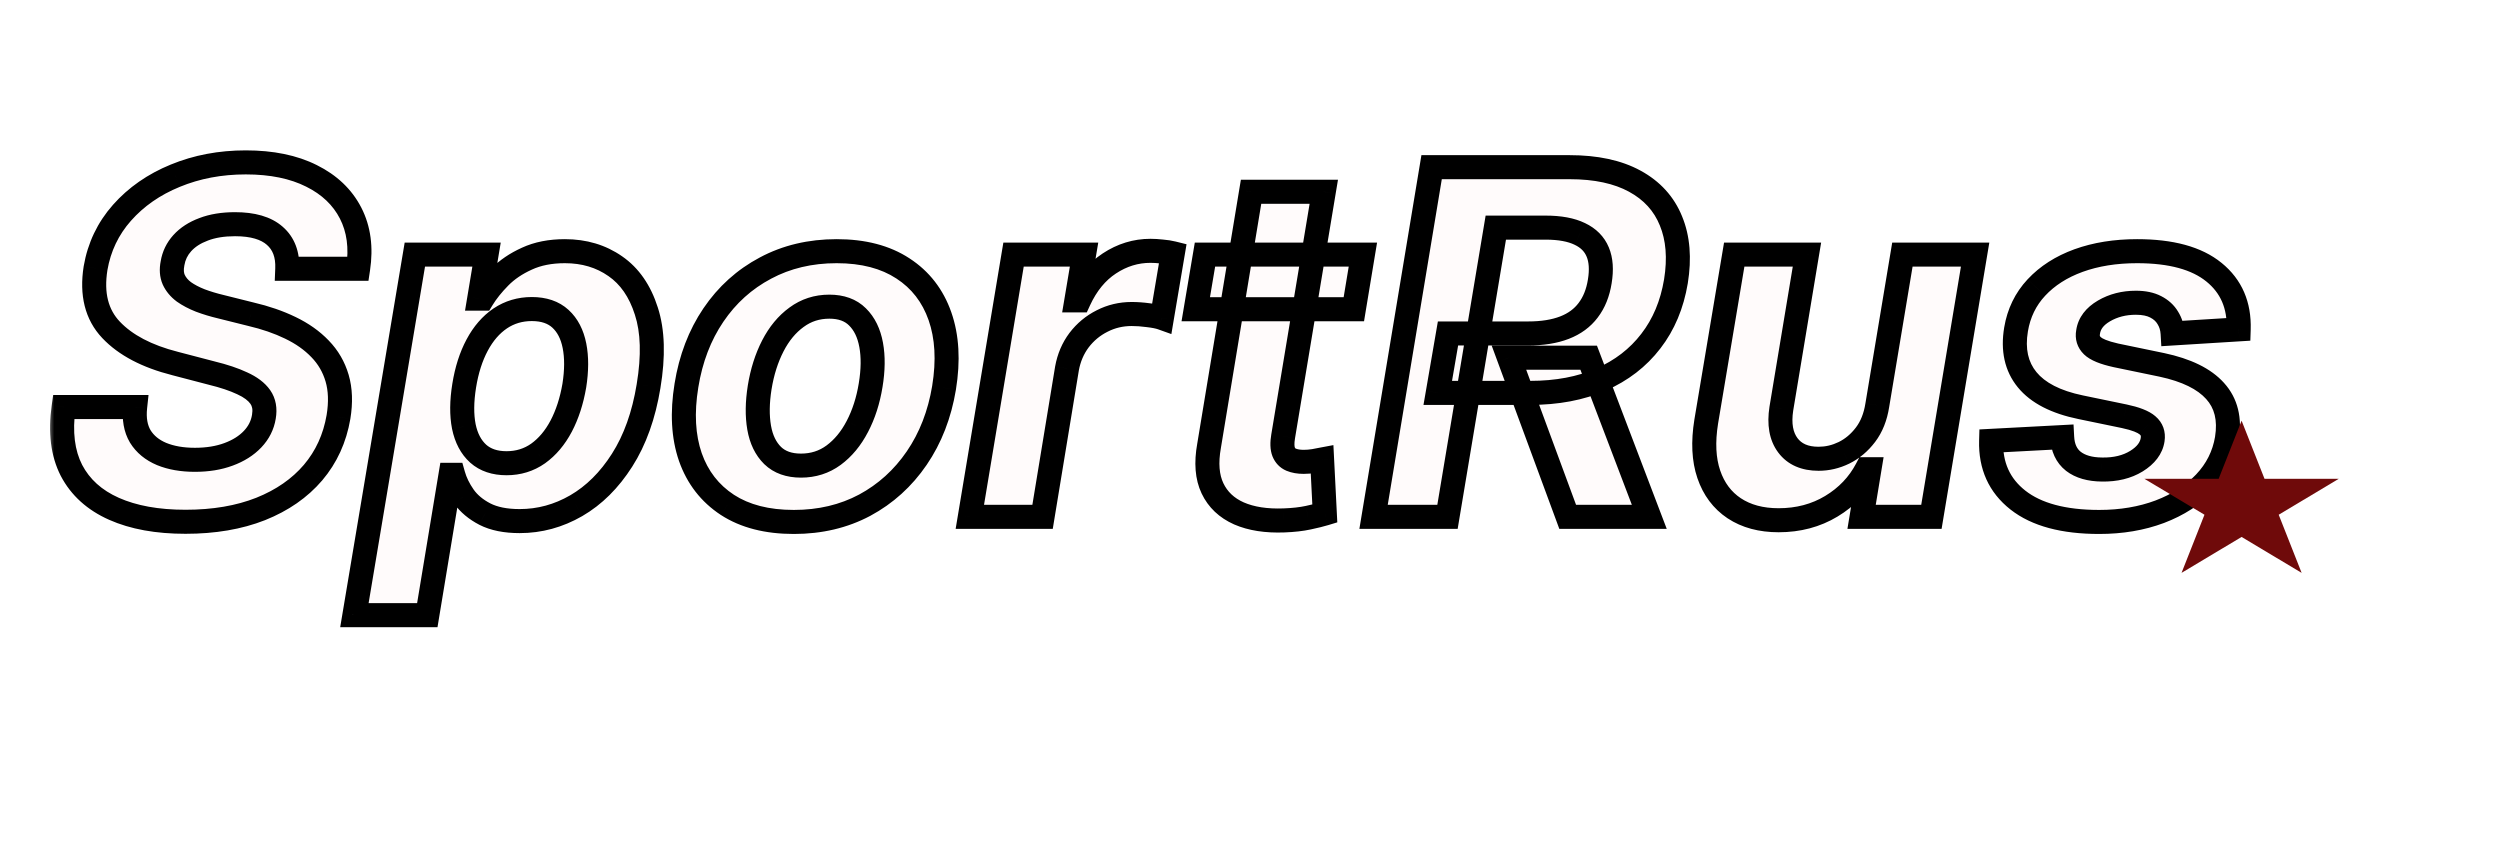 <svg width="208" height="70" viewBox="0 0 208 70" fill="none" xmlns="http://www.w3.org/2000/svg">
<g filter="url(#filter0_d_4_26)">
<mask id="path-1-outside-1_4_26" maskUnits="userSpaceOnUse" x="4" y="8" width="184" height="41" fill="black">
<rect fill="white" x="4" y="8" width="184" height="41"/>
<path d="M23.901 18.361C23.948 17.177 23.602 16.263 22.864 15.619C22.134 14.975 21.031 14.653 19.554 14.653C18.55 14.653 17.679 14.796 16.94 15.079C16.202 15.354 15.61 15.738 15.165 16.23C14.729 16.713 14.459 17.272 14.355 17.906C14.251 18.427 14.284 18.882 14.454 19.27C14.634 19.658 14.914 19.994 15.293 20.278C15.681 20.553 16.14 20.794 16.671 21.003C17.201 21.202 17.764 21.372 18.361 21.514L20.861 22.139C22.082 22.423 23.181 22.802 24.156 23.276C25.141 23.749 25.965 24.331 26.628 25.023C27.3 25.714 27.774 26.528 28.048 27.466C28.323 28.403 28.361 29.478 28.162 30.69C27.859 32.471 27.153 34.014 26.046 35.321C24.938 36.618 23.484 37.627 21.685 38.347C19.885 39.057 17.802 39.412 15.435 39.412C13.086 39.412 11.102 39.052 9.483 38.332C7.864 37.613 6.685 36.547 5.946 35.136C5.217 33.716 4.999 31.959 5.293 29.866H11.244C11.14 30.842 11.282 31.656 11.671 32.31C12.068 32.954 12.66 33.441 13.446 33.773C14.232 34.095 15.155 34.256 16.216 34.256C17.267 34.256 18.2 34.104 19.014 33.801C19.838 33.498 20.506 33.077 21.017 32.537C21.528 31.997 21.841 31.377 21.954 30.676C22.068 30.023 21.969 29.474 21.656 29.028C21.344 28.583 20.842 28.204 20.151 27.892C19.469 27.57 18.621 27.286 17.608 27.04L14.568 26.244C12.22 25.648 10.444 24.715 9.241 23.446C8.039 22.177 7.608 20.468 7.949 18.318C8.252 16.557 8.986 15.018 10.151 13.702C11.325 12.376 12.802 11.348 14.582 10.619C16.372 9.881 18.328 9.511 20.449 9.511C22.608 9.511 24.431 9.885 25.918 10.633C27.404 11.372 28.489 12.404 29.171 13.73C29.852 15.056 30.061 16.599 29.796 18.361H23.901ZM29.486 47.182L34.515 17.182H40.481L39.87 20.847H40.14C40.5 20.259 40.978 19.663 41.575 19.057C42.181 18.441 42.934 17.93 43.833 17.523C44.733 17.106 45.789 16.898 47.001 16.898C48.601 16.898 49.998 17.314 51.191 18.148C52.384 18.972 53.246 20.217 53.776 21.884C54.316 23.541 54.378 25.619 53.961 28.119C53.563 30.553 52.829 32.608 51.759 34.284C50.699 35.951 49.425 37.215 47.938 38.077C46.461 38.929 44.894 39.355 43.236 39.355C42.062 39.355 41.096 39.161 40.339 38.773C39.591 38.385 39.008 37.897 38.592 37.31C38.175 36.713 37.881 36.112 37.711 35.506H37.484L35.552 47.182H29.486ZM38.62 28.091C38.412 29.388 38.402 30.52 38.592 31.486C38.791 32.452 39.188 33.205 39.785 33.744C40.381 34.275 41.167 34.54 42.143 34.54C43.128 34.54 44.004 34.27 44.771 33.73C45.538 33.181 46.177 32.423 46.688 31.457C47.2 30.482 47.564 29.36 47.782 28.091C47.981 26.831 47.986 25.724 47.796 24.767C47.607 23.811 47.218 23.062 46.631 22.523C46.044 21.983 45.249 21.713 44.245 21.713C43.27 21.713 42.394 21.974 41.617 22.494C40.85 23.015 40.211 23.754 39.7 24.71C39.188 25.667 38.828 26.794 38.62 28.091ZM66.046 39.426C63.82 39.426 61.978 38.953 60.52 38.006C59.062 37.049 58.034 35.724 57.438 34.028C56.85 32.324 56.742 30.34 57.111 28.077C57.471 25.842 58.219 23.886 59.355 22.21C60.492 20.534 61.936 19.232 63.688 18.304C65.439 17.366 67.414 16.898 69.611 16.898C71.827 16.898 73.664 17.376 75.122 18.332C76.581 19.279 77.608 20.605 78.204 22.31C78.801 24.014 78.915 25.998 78.546 28.261C78.176 30.487 77.419 32.438 76.273 34.114C75.127 35.79 73.683 37.097 71.94 38.034C70.198 38.962 68.233 39.426 66.046 39.426ZM66.642 34.739C67.665 34.739 68.569 34.45 69.355 33.872C70.151 33.285 70.809 32.49 71.329 31.486C71.86 30.473 72.229 29.327 72.438 28.048C72.646 26.789 72.66 25.671 72.48 24.696C72.3 23.711 71.921 22.935 71.344 22.366C70.776 21.798 69.994 21.514 69 21.514C67.977 21.514 67.068 21.808 66.273 22.395C65.477 22.973 64.819 23.768 64.298 24.781C63.778 25.794 63.413 26.945 63.205 28.233C63.006 29.483 62.992 30.6 63.162 31.585C63.332 32.561 63.706 33.332 64.284 33.901C64.862 34.459 65.648 34.739 66.642 34.739ZM80.69 39L84.327 17.182H90.193L89.554 20.989H89.781C90.406 19.634 91.244 18.612 92.296 17.921C93.356 17.22 94.497 16.869 95.719 16.869C96.022 16.869 96.339 16.888 96.671 16.926C97.011 16.954 97.314 17.002 97.579 17.068L96.671 22.452C96.405 22.357 96.026 22.281 95.534 22.224C95.051 22.158 94.592 22.125 94.156 22.125C93.276 22.125 92.456 22.319 91.699 22.707C90.941 23.086 90.302 23.616 89.781 24.298C89.27 24.98 88.934 25.766 88.773 26.656L86.742 39H80.69ZM113.393 17.182L112.64 21.727H99.487L100.254 17.182H113.393ZM104.089 11.954H110.14L106.759 32.295C106.665 32.854 106.679 33.29 106.802 33.602C106.925 33.905 107.129 34.118 107.413 34.242C107.706 34.365 108.057 34.426 108.464 34.426C108.748 34.426 109.037 34.403 109.33 34.355C109.624 34.298 109.846 34.256 109.998 34.227L110.225 38.73C109.884 38.834 109.425 38.948 108.847 39.071C108.279 39.194 107.607 39.27 106.83 39.298C105.353 39.355 104.103 39.161 103.08 38.716C102.058 38.261 101.324 37.565 100.879 36.628C100.433 35.69 100.339 34.511 100.594 33.091L104.089 11.954ZM114.281 39L119.11 9.909H130.587C132.784 9.909 134.593 10.297 136.013 11.074C137.443 11.85 138.447 12.954 139.025 14.383C139.612 15.804 139.749 17.48 139.437 19.412C139.115 21.344 138.419 23.001 137.349 24.384C136.288 25.766 134.906 26.831 133.201 27.579C131.506 28.318 129.541 28.688 127.306 28.688H119.621L120.474 23.744H127.15C128.324 23.744 129.328 23.583 130.161 23.261C130.995 22.939 131.653 22.456 132.136 21.812C132.628 21.169 132.95 20.368 133.102 19.412C133.263 18.437 133.206 17.622 132.931 16.969C132.656 16.306 132.159 15.804 131.44 15.463C130.72 15.113 129.773 14.938 128.599 14.938H124.451L120.431 39H114.281ZM132.178 25.761L137.221 39H130.431L125.545 25.761H132.178ZM156.191 29.71L158.279 17.182H164.33L160.694 39H154.884L155.538 35.037H155.31C154.638 36.315 153.658 37.343 152.37 38.119C151.082 38.896 149.619 39.284 147.981 39.284C146.522 39.284 145.291 38.953 144.288 38.29C143.293 37.627 142.588 36.685 142.171 35.463C141.754 34.242 141.683 32.778 141.958 31.074L144.288 17.182H150.339L148.208 29.994C148.009 31.282 148.189 32.3 148.748 33.048C149.307 33.796 150.159 34.17 151.305 34.17C152.034 34.17 152.739 34.005 153.421 33.673C154.112 33.332 154.709 32.831 155.211 32.168C155.713 31.505 156.04 30.686 156.191 29.71ZM186.259 23.403L180.761 23.744C180.733 23.261 180.6 22.831 180.364 22.452C180.136 22.063 179.8 21.756 179.355 21.528C178.92 21.301 178.37 21.188 177.707 21.188C176.713 21.188 175.828 21.415 175.051 21.869C174.275 22.324 173.834 22.906 173.73 23.616C173.645 24.071 173.763 24.454 174.085 24.767C174.407 25.079 175.056 25.345 176.031 25.562L179.866 26.358C181.912 26.794 183.389 27.518 184.298 28.531C185.217 29.544 185.544 30.87 185.278 32.508C185.042 33.901 184.431 35.117 183.446 36.159C182.461 37.191 181.211 37.996 179.696 38.574C178.181 39.142 176.5 39.426 174.653 39.426C171.689 39.426 169.436 38.82 167.892 37.608C166.348 36.396 165.605 34.753 165.662 32.679L171.571 32.367C171.618 33.257 171.931 33.929 172.509 34.383C173.086 34.829 173.877 35.056 174.881 35.065C176.008 35.084 176.964 34.852 177.75 34.369C178.545 33.877 178.995 33.28 179.099 32.58C179.175 32.087 179.033 31.689 178.673 31.386C178.323 31.083 177.679 30.832 176.741 30.634L173.105 29.881C171.041 29.454 169.559 28.692 168.659 27.594C167.759 26.495 167.452 25.099 167.736 23.403C167.963 22.049 168.527 20.889 169.426 19.923C170.335 18.948 171.505 18.2 172.935 17.679C174.374 17.158 175.998 16.898 177.807 16.898C180.638 16.898 182.769 17.48 184.199 18.645C185.638 19.81 186.325 21.396 186.259 23.403Z"/>
</mask>
<path d="M23.901 18.361C23.948 17.177 23.602 16.263 22.864 15.619C22.134 14.975 21.031 14.653 19.554 14.653C18.55 14.653 17.679 14.796 16.94 15.079C16.202 15.354 15.61 15.738 15.165 16.23C14.729 16.713 14.459 17.272 14.355 17.906C14.251 18.427 14.284 18.882 14.454 19.27C14.634 19.658 14.914 19.994 15.293 20.278C15.681 20.553 16.14 20.794 16.671 21.003C17.201 21.202 17.764 21.372 18.361 21.514L20.861 22.139C22.082 22.423 23.181 22.802 24.156 23.276C25.141 23.749 25.965 24.331 26.628 25.023C27.3 25.714 27.774 26.528 28.048 27.466C28.323 28.403 28.361 29.478 28.162 30.69C27.859 32.471 27.153 34.014 26.046 35.321C24.938 36.618 23.484 37.627 21.685 38.347C19.885 39.057 17.802 39.412 15.435 39.412C13.086 39.412 11.102 39.052 9.483 38.332C7.864 37.613 6.685 36.547 5.946 35.136C5.217 33.716 4.999 31.959 5.293 29.866H11.244C11.14 30.842 11.282 31.656 11.671 32.31C12.068 32.954 12.66 33.441 13.446 33.773C14.232 34.095 15.155 34.256 16.216 34.256C17.267 34.256 18.2 34.104 19.014 33.801C19.838 33.498 20.506 33.077 21.017 32.537C21.528 31.997 21.841 31.377 21.954 30.676C22.068 30.023 21.969 29.474 21.656 29.028C21.344 28.583 20.842 28.204 20.151 27.892C19.469 27.57 18.621 27.286 17.608 27.04L14.568 26.244C12.22 25.648 10.444 24.715 9.241 23.446C8.039 22.177 7.608 20.468 7.949 18.318C8.252 16.557 8.986 15.018 10.151 13.702C11.325 12.376 12.802 11.348 14.582 10.619C16.372 9.881 18.328 9.511 20.449 9.511C22.608 9.511 24.431 9.885 25.918 10.633C27.404 11.372 28.489 12.404 29.171 13.73C29.852 15.056 30.061 16.599 29.796 18.361H23.901ZM29.486 47.182L34.515 17.182H40.481L39.87 20.847H40.14C40.5 20.259 40.978 19.663 41.575 19.057C42.181 18.441 42.934 17.93 43.833 17.523C44.733 17.106 45.789 16.898 47.001 16.898C48.601 16.898 49.998 17.314 51.191 18.148C52.384 18.972 53.246 20.217 53.776 21.884C54.316 23.541 54.378 25.619 53.961 28.119C53.563 30.553 52.829 32.608 51.759 34.284C50.699 35.951 49.425 37.215 47.938 38.077C46.461 38.929 44.894 39.355 43.236 39.355C42.062 39.355 41.096 39.161 40.339 38.773C39.591 38.385 39.008 37.897 38.592 37.31C38.175 36.713 37.881 36.112 37.711 35.506H37.484L35.552 47.182H29.486ZM38.62 28.091C38.412 29.388 38.402 30.52 38.592 31.486C38.791 32.452 39.188 33.205 39.785 33.744C40.381 34.275 41.167 34.54 42.143 34.54C43.128 34.54 44.004 34.27 44.771 33.73C45.538 33.181 46.177 32.423 46.688 31.457C47.2 30.482 47.564 29.36 47.782 28.091C47.981 26.831 47.986 25.724 47.796 24.767C47.607 23.811 47.218 23.062 46.631 22.523C46.044 21.983 45.249 21.713 44.245 21.713C43.27 21.713 42.394 21.974 41.617 22.494C40.85 23.015 40.211 23.754 39.7 24.71C39.188 25.667 38.828 26.794 38.62 28.091ZM66.046 39.426C63.82 39.426 61.978 38.953 60.52 38.006C59.062 37.049 58.034 35.724 57.438 34.028C56.85 32.324 56.742 30.34 57.111 28.077C57.471 25.842 58.219 23.886 59.355 22.21C60.492 20.534 61.936 19.232 63.688 18.304C65.439 17.366 67.414 16.898 69.611 16.898C71.827 16.898 73.664 17.376 75.122 18.332C76.581 19.279 77.608 20.605 78.204 22.31C78.801 24.014 78.915 25.998 78.546 28.261C78.176 30.487 77.419 32.438 76.273 34.114C75.127 35.79 73.683 37.097 71.94 38.034C70.198 38.962 68.233 39.426 66.046 39.426ZM66.642 34.739C67.665 34.739 68.569 34.45 69.355 33.872C70.151 33.285 70.809 32.49 71.329 31.486C71.86 30.473 72.229 29.327 72.438 28.048C72.646 26.789 72.66 25.671 72.48 24.696C72.3 23.711 71.921 22.935 71.344 22.366C70.776 21.798 69.994 21.514 69 21.514C67.977 21.514 67.068 21.808 66.273 22.395C65.477 22.973 64.819 23.768 64.298 24.781C63.778 25.794 63.413 26.945 63.205 28.233C63.006 29.483 62.992 30.6 63.162 31.585C63.332 32.561 63.706 33.332 64.284 33.901C64.862 34.459 65.648 34.739 66.642 34.739ZM80.69 39L84.327 17.182H90.193L89.554 20.989H89.781C90.406 19.634 91.244 18.612 92.296 17.921C93.356 17.22 94.497 16.869 95.719 16.869C96.022 16.869 96.339 16.888 96.671 16.926C97.011 16.954 97.314 17.002 97.579 17.068L96.671 22.452C96.405 22.357 96.026 22.281 95.534 22.224C95.051 22.158 94.592 22.125 94.156 22.125C93.276 22.125 92.456 22.319 91.699 22.707C90.941 23.086 90.302 23.616 89.781 24.298C89.27 24.98 88.934 25.766 88.773 26.656L86.742 39H80.69ZM113.393 17.182L112.64 21.727H99.487L100.254 17.182H113.393ZM104.089 11.954H110.14L106.759 32.295C106.665 32.854 106.679 33.29 106.802 33.602C106.925 33.905 107.129 34.118 107.413 34.242C107.706 34.365 108.057 34.426 108.464 34.426C108.748 34.426 109.037 34.403 109.33 34.355C109.624 34.298 109.846 34.256 109.998 34.227L110.225 38.73C109.884 38.834 109.425 38.948 108.847 39.071C108.279 39.194 107.607 39.27 106.83 39.298C105.353 39.355 104.103 39.161 103.08 38.716C102.058 38.261 101.324 37.565 100.879 36.628C100.433 35.69 100.339 34.511 100.594 33.091L104.089 11.954ZM114.281 39L119.11 9.909H130.587C132.784 9.909 134.593 10.297 136.013 11.074C137.443 11.85 138.447 12.954 139.025 14.383C139.612 15.804 139.749 17.48 139.437 19.412C139.115 21.344 138.419 23.001 137.349 24.384C136.288 25.766 134.906 26.831 133.201 27.579C131.506 28.318 129.541 28.688 127.306 28.688H119.621L120.474 23.744H127.15C128.324 23.744 129.328 23.583 130.161 23.261C130.995 22.939 131.653 22.456 132.136 21.812C132.628 21.169 132.95 20.368 133.102 19.412C133.263 18.437 133.206 17.622 132.931 16.969C132.656 16.306 132.159 15.804 131.44 15.463C130.72 15.113 129.773 14.938 128.599 14.938H124.451L120.431 39H114.281ZM132.178 25.761L137.221 39H130.431L125.545 25.761H132.178ZM156.191 29.71L158.279 17.182H164.33L160.694 39H154.884L155.538 35.037H155.31C154.638 36.315 153.658 37.343 152.37 38.119C151.082 38.896 149.619 39.284 147.981 39.284C146.522 39.284 145.291 38.953 144.288 38.29C143.293 37.627 142.588 36.685 142.171 35.463C141.754 34.242 141.683 32.778 141.958 31.074L144.288 17.182H150.339L148.208 29.994C148.009 31.282 148.189 32.3 148.748 33.048C149.307 33.796 150.159 34.17 151.305 34.17C152.034 34.17 152.739 34.005 153.421 33.673C154.112 33.332 154.709 32.831 155.211 32.168C155.713 31.505 156.04 30.686 156.191 29.71ZM186.259 23.403L180.761 23.744C180.733 23.261 180.6 22.831 180.364 22.452C180.136 22.063 179.8 21.756 179.355 21.528C178.92 21.301 178.37 21.188 177.707 21.188C176.713 21.188 175.828 21.415 175.051 21.869C174.275 22.324 173.834 22.906 173.73 23.616C173.645 24.071 173.763 24.454 174.085 24.767C174.407 25.079 175.056 25.345 176.031 25.562L179.866 26.358C181.912 26.794 183.389 27.518 184.298 28.531C185.217 29.544 185.544 30.87 185.278 32.508C185.042 33.901 184.431 35.117 183.446 36.159C182.461 37.191 181.211 37.996 179.696 38.574C178.181 39.142 176.5 39.426 174.653 39.426C171.689 39.426 169.436 38.82 167.892 37.608C166.348 36.396 165.605 34.753 165.662 32.679L171.571 32.367C171.618 33.257 171.931 33.929 172.509 34.383C173.086 34.829 173.877 35.056 174.881 35.065C176.008 35.084 176.964 34.852 177.75 34.369C178.545 33.877 178.995 33.28 179.099 32.58C179.175 32.087 179.033 31.689 178.673 31.386C178.323 31.083 177.679 30.832 176.741 30.634L173.105 29.881C171.041 29.454 169.559 28.692 168.659 27.594C167.759 26.495 167.452 25.099 167.736 23.403C167.963 22.049 168.527 20.889 169.426 19.923C170.335 18.948 171.505 18.2 172.935 17.679C174.374 17.158 175.998 16.898 177.807 16.898C180.638 16.898 182.769 17.48 184.199 18.645C185.638 19.81 186.325 21.396 186.259 23.403Z" fill="#FFFBFB"/>
<path d="M23.901 18.361L22.901 18.321L22.86 19.361H23.901V18.361ZM22.864 15.619L22.202 16.369L22.206 16.373L22.864 15.619ZM16.94 15.079L17.289 16.017L17.299 16.013L16.94 15.079ZM15.165 16.23L14.423 15.56L14.422 15.56L15.165 16.23ZM14.355 17.906L15.336 18.102L15.339 18.085L15.342 18.068L14.355 17.906ZM14.454 19.27L13.539 19.672L13.543 19.681L13.547 19.69L14.454 19.27ZM15.293 20.278L14.693 21.078L14.704 21.087L14.715 21.095L15.293 20.278ZM16.671 21.003L16.305 21.934L16.312 21.936L16.319 21.939L16.671 21.003ZM18.361 21.514L18.603 20.544L18.592 20.541L18.361 21.514ZM20.861 22.139L20.618 23.109L20.626 23.111L20.634 23.113L20.861 22.139ZM24.156 23.276L23.72 24.175L23.723 24.177L24.156 23.276ZM26.628 25.023L25.906 25.715L25.911 25.72L26.628 25.023ZM28.048 27.466L27.089 27.747L27.089 27.747L28.048 27.466ZM28.162 30.69L29.148 30.858L29.149 30.852L28.162 30.69ZM26.046 35.321L26.806 35.97L26.808 35.968L26.046 35.321ZM21.685 38.347L22.052 39.277L22.056 39.275L21.685 38.347ZM9.483 38.332L9.889 37.419L9.889 37.419L9.483 38.332ZM5.946 35.136L5.056 35.593L5.06 35.6L5.946 35.136ZM5.293 29.866V28.866H4.423L4.302 29.728L5.293 29.866ZM11.244 29.866L12.239 29.973L12.357 28.866H11.244V29.866ZM11.671 32.31L10.811 32.821L10.815 32.828L10.82 32.835L11.671 32.31ZM13.446 33.773L13.057 34.694L13.067 34.698L13.446 33.773ZM19.014 33.801L18.669 32.863L18.666 32.864L19.014 33.801ZM21.017 32.537L21.743 33.225L21.743 33.225L21.017 32.537ZM21.954 30.676L20.969 30.505L20.967 30.516L21.954 30.676ZM21.656 29.028L22.475 28.454L21.656 29.028ZM20.151 27.892L19.724 28.796L19.731 28.8L19.739 28.803L20.151 27.892ZM17.608 27.04L17.355 28.007L17.363 28.009L17.372 28.012L17.608 27.04ZM14.568 26.244L14.821 25.277L14.814 25.275L14.568 26.244ZM9.241 23.446L8.516 24.134L8.516 24.134L9.241 23.446ZM7.949 18.318L6.963 18.149L6.961 18.162L7.949 18.318ZM10.151 13.702L9.402 13.039L9.402 13.039L10.151 13.702ZM14.582 10.619L14.961 11.545L14.964 11.544L14.582 10.619ZM25.918 10.633L25.468 11.527L25.473 11.529L25.918 10.633ZM29.171 13.73L30.06 13.273L30.06 13.273L29.171 13.73ZM29.796 18.361V19.361H30.656L30.784 18.51L29.796 18.361ZM24.9 18.401C24.956 16.984 24.536 15.751 23.521 14.866L22.206 16.373C22.669 16.776 22.939 17.37 22.901 18.321L24.9 18.401ZM23.526 14.87C22.539 13.999 21.153 13.653 19.554 13.653V15.653C20.91 15.653 21.73 15.952 22.202 16.369L23.526 14.87ZM19.554 13.653C18.459 13.653 17.461 13.808 16.581 14.146L17.299 16.013C17.897 15.783 18.641 15.653 19.554 15.653V13.653ZM16.592 14.142C15.731 14.462 14.994 14.928 14.423 15.56L15.907 16.901C16.226 16.548 16.673 16.246 17.289 16.017L16.592 14.142ZM14.422 15.56C13.86 16.184 13.504 16.918 13.368 17.744L15.342 18.068C15.415 17.625 15.599 17.242 15.907 16.9L14.422 15.56ZM13.374 17.71C13.24 18.381 13.267 19.053 13.539 19.672L15.37 18.868C15.301 18.71 15.262 18.473 15.336 18.102L13.374 17.71ZM13.547 19.69C13.804 20.244 14.196 20.706 14.693 21.078L15.893 19.478C15.632 19.283 15.465 19.072 15.362 18.849L13.547 19.69ZM14.715 21.095C15.181 21.424 15.714 21.701 16.305 21.934L17.036 20.072C16.567 19.888 16.181 19.682 15.87 19.462L14.715 21.095ZM16.319 21.939C16.892 22.154 17.495 22.336 18.129 22.487L18.592 20.541C18.033 20.408 17.51 20.25 17.022 20.067L16.319 21.939ZM18.118 22.484L20.618 23.109L21.103 21.169L18.603 20.544L18.118 22.484ZM20.634 23.113C21.794 23.383 22.821 23.739 23.72 24.175L24.593 22.376C23.541 21.865 22.37 21.464 21.087 21.165L20.634 23.113ZM23.723 24.177C24.615 24.606 25.337 25.121 25.906 25.715L27.35 24.331C26.593 23.542 25.667 22.892 24.59 22.374L23.723 24.177ZM25.911 25.72C26.468 26.293 26.859 26.964 27.089 27.747L29.008 27.185C28.688 26.093 28.132 25.135 27.345 24.326L25.911 25.72ZM27.089 27.747C27.312 28.509 27.356 29.427 27.175 30.528L29.149 30.852C29.366 29.529 29.334 28.298 29.008 27.185L27.089 27.747ZM27.176 30.523C26.901 32.136 26.268 33.512 25.283 34.674L26.808 35.968C28.038 34.517 28.816 32.805 29.148 30.858L27.176 30.523ZM25.285 34.672C24.296 35.83 22.983 36.75 21.313 37.418L22.056 39.275C23.985 38.504 25.579 37.407 26.806 35.97L25.285 34.672ZM21.317 37.416C19.658 38.072 17.704 38.412 15.435 38.412V40.412C17.901 40.412 20.113 40.042 22.052 39.277L21.317 37.416ZM15.435 38.412C13.183 38.412 11.346 38.066 9.889 37.419L9.077 39.246C10.858 40.038 12.989 40.412 15.435 40.412V38.412ZM9.889 37.419C8.451 36.78 7.454 35.861 6.832 34.673L5.06 35.6C5.915 37.234 7.276 38.446 9.077 39.246L9.889 37.419ZM6.836 34.68C6.227 33.494 6.009 31.959 6.283 30.005L4.302 29.728C3.989 31.959 4.207 33.938 5.056 35.593L6.836 34.68ZM5.293 30.866H11.244V28.866H5.293V30.866ZM10.25 29.76C10.13 30.888 10.284 31.934 10.811 32.821L12.53 31.799C12.281 31.379 12.151 30.796 12.239 29.973L10.25 29.76ZM10.82 32.835C11.34 33.678 12.105 34.293 13.057 34.694L13.835 32.851C13.215 32.59 12.796 32.229 12.521 31.784L10.82 32.835ZM13.067 34.698C13.999 35.08 15.056 35.256 16.216 35.256V33.256C15.254 33.256 14.465 33.109 13.825 32.847L13.067 34.698ZM16.216 35.256C17.362 35.256 18.416 35.091 19.363 34.738L18.666 32.864C17.983 33.118 17.172 33.256 16.216 33.256V35.256ZM19.359 34.74C20.302 34.393 21.108 33.895 21.743 33.225L20.291 31.849C19.903 32.259 19.374 32.603 18.669 32.863L19.359 34.74ZM21.743 33.225C22.386 32.547 22.794 31.745 22.942 30.836L20.967 30.516C20.887 31.009 20.671 31.448 20.291 31.849L21.743 33.225ZM22.94 30.848C23.088 29.994 22.972 29.162 22.475 28.454L20.838 29.603C20.966 29.785 21.048 30.051 20.969 30.505L22.94 30.848ZM22.475 28.454C22.026 27.815 21.355 27.339 20.562 26.981L19.739 28.803C20.328 29.07 20.661 29.351 20.838 29.603L22.475 28.454ZM20.578 26.988C19.816 26.628 18.9 26.325 17.844 26.068L17.372 28.012C18.342 28.247 19.121 28.512 19.724 28.796L20.578 26.988ZM17.861 26.072L14.821 25.277L14.315 27.212L17.355 28.007L17.861 26.072ZM14.814 25.275C12.581 24.708 10.999 23.846 9.967 22.758L8.516 24.134C9.889 25.583 11.858 26.588 14.322 27.213L14.814 25.275ZM9.967 22.758C9.03 21.77 8.631 20.401 8.937 18.475L6.961 18.162C6.585 20.535 7.047 22.585 8.516 24.134L9.967 22.758ZM8.934 18.488C9.206 16.906 9.86 15.539 10.899 14.364L9.402 13.039C8.112 14.497 7.297 16.207 6.963 18.149L8.934 18.488ZM10.899 14.365C11.963 13.163 13.31 12.221 14.961 11.545L14.203 9.694C12.294 10.476 10.686 11.589 9.402 13.039L10.899 14.365ZM14.964 11.544C16.622 10.86 18.446 10.511 20.449 10.511V8.511C18.209 8.511 16.123 8.902 14.201 9.695L14.964 11.544ZM20.449 10.511C22.497 10.511 24.156 10.867 25.468 11.527L26.367 9.74C24.706 8.904 22.719 8.511 20.449 8.511V10.511ZM25.473 11.529C26.791 12.184 27.708 13.073 28.281 14.188L30.06 13.273C29.269 11.736 28.018 10.56 26.363 9.738L25.473 11.529ZM28.281 14.188C28.849 15.293 29.047 16.617 28.807 18.212L30.784 18.51C31.075 16.582 30.855 14.819 30.06 13.273L28.281 14.188ZM29.796 17.361H23.901V19.361H29.796V17.361ZM29.486 47.182L28.5 47.017L28.305 48.182H29.486V47.182ZM34.515 17.182V16.182H33.669L33.529 17.017L34.515 17.182ZM40.481 17.182L41.467 17.346L41.661 16.182H40.481V17.182ZM39.87 20.847L38.884 20.682L38.69 21.847H39.87V20.847ZM40.14 20.847V21.847H40.7L40.992 21.369L40.14 20.847ZM41.575 19.057L40.862 18.355L40.862 18.355L41.575 19.057ZM43.833 17.523L44.245 18.434L44.253 18.43L43.833 17.523ZM51.191 18.148L50.618 18.968L50.623 18.971L51.191 18.148ZM53.776 21.884L52.823 22.187L52.825 22.193L53.776 21.884ZM53.961 28.119L52.974 27.955L52.974 27.958L53.961 28.119ZM51.759 34.284L50.916 33.746L50.916 33.747L51.759 34.284ZM47.938 38.077L48.438 38.943L48.44 38.942L47.938 38.077ZM40.339 38.773L39.878 39.66L39.883 39.663L40.339 38.773ZM38.592 37.31L37.772 37.882L37.776 37.888L38.592 37.31ZM37.711 35.506L38.674 35.235L38.468 34.506H37.711V35.506ZM37.484 35.506V34.506H36.636L36.497 35.343L37.484 35.506ZM35.552 47.182V48.182H36.4L36.538 47.345L35.552 47.182ZM38.62 28.091L37.633 27.932L38.62 28.091ZM38.592 31.486L37.61 31.678L37.612 31.687L38.592 31.486ZM39.785 33.744L39.114 34.486L39.12 34.492L39.785 33.744ZM44.771 33.73L45.346 34.548L45.353 34.543L44.771 33.73ZM46.688 31.457L47.572 31.925L47.574 31.922L46.688 31.457ZM47.782 28.091L48.768 28.26L48.77 28.247L47.782 28.091ZM47.796 24.767L46.815 24.961L46.815 24.961L47.796 24.767ZM46.631 22.523L47.308 21.787L47.308 21.787L46.631 22.523ZM41.617 22.494L41.06 21.664L41.055 21.667L41.617 22.494ZM39.7 24.71L38.818 24.239L38.818 24.239L39.7 24.71ZM30.473 47.347L35.501 17.347L33.529 17.017L28.5 47.017L30.473 47.347ZM34.515 18.182H40.481V16.182H34.515V18.182ZM39.494 17.017L38.884 20.682L40.856 21.011L41.467 17.346L39.494 17.017ZM39.87 21.847H40.14V19.847H39.87V21.847ZM40.992 21.369C41.305 20.86 41.732 20.322 42.287 19.758L40.862 18.355C40.224 19.003 39.695 19.659 39.287 20.324L40.992 21.369ZM42.287 19.758C42.795 19.242 43.442 18.797 44.245 18.434L43.421 16.612C42.425 17.062 41.566 17.64 40.862 18.355L42.287 19.758ZM44.253 18.43C44.995 18.087 45.902 17.898 47.001 17.898V15.898C45.675 15.898 44.47 16.126 43.413 16.615L44.253 18.43ZM47.001 17.898C48.418 17.898 49.61 18.263 50.618 18.968L51.764 17.328C50.386 16.366 48.785 15.898 47.001 15.898V17.898ZM50.623 18.971C51.599 19.644 52.346 20.686 52.823 22.187L54.729 21.58C54.146 19.747 53.17 18.299 51.759 17.325L50.623 18.971ZM52.825 22.193C53.298 23.644 53.376 25.547 52.974 27.955L54.947 28.284C55.379 25.692 55.334 23.438 54.727 21.574L52.825 22.193ZM52.974 27.958C52.593 30.289 51.898 32.208 50.916 33.746L52.602 34.822C53.761 33.008 54.533 30.817 54.948 28.281L52.974 27.958ZM50.916 33.747C49.928 35.299 48.765 36.441 47.437 37.212L48.44 38.942C50.085 37.988 51.469 36.603 52.603 34.821L50.916 33.747ZM47.438 37.211C46.108 37.978 44.713 38.355 43.236 38.355V40.355C45.074 40.355 46.813 39.88 48.438 38.943L47.438 37.211ZM43.236 38.355C42.164 38.355 41.368 38.177 40.795 37.883L39.883 39.663C40.825 40.145 41.961 40.355 43.236 40.355V38.355ZM40.799 37.885C40.168 37.558 39.717 37.168 39.407 36.731L37.776 37.888C38.299 38.626 39.013 39.211 39.878 39.66L40.799 37.885ZM39.411 36.737C39.049 36.218 38.809 35.718 38.674 35.235L36.748 35.776C36.953 36.506 37.301 37.208 37.772 37.882L39.411 36.737ZM37.711 34.506H37.484V36.506H37.711V34.506ZM36.497 35.343L34.565 47.019L36.538 47.345L38.47 35.669L36.497 35.343ZM35.552 46.182H29.486V48.182H35.552V46.182ZM37.633 27.932C37.411 29.309 37.392 30.565 37.61 31.678L39.573 31.293C39.412 30.475 39.412 29.467 39.607 28.25L37.633 27.932ZM37.612 31.687C37.844 32.814 38.327 33.774 39.114 34.486L40.456 33.003C40.05 32.635 39.737 32.09 39.571 31.284L37.612 31.687ZM39.12 34.492C39.938 35.219 40.979 35.54 42.143 35.54V33.54C41.355 33.54 40.824 33.33 40.449 32.997L39.12 34.492ZM42.143 35.54C43.323 35.54 44.402 35.212 45.346 34.548L44.195 32.912C43.605 33.327 42.932 33.54 42.143 33.54V35.54ZM45.353 34.543C46.264 33.891 47 33.006 47.572 31.925L45.804 30.989C45.354 31.84 44.811 32.471 44.188 32.917L45.353 34.543ZM47.574 31.922C48.141 30.84 48.535 29.615 48.767 28.26L46.796 27.922C46.593 29.105 46.258 30.124 45.803 30.993L47.574 31.922ZM48.77 28.247C48.982 26.905 48.995 25.674 48.777 24.573L46.815 24.961C46.976 25.773 46.98 26.758 46.794 27.935L48.77 28.247ZM48.777 24.573C48.556 23.455 48.084 22.5 47.308 21.787L45.955 23.259C46.353 23.625 46.658 24.166 46.815 24.961L48.777 24.573ZM47.308 21.787C46.492 21.036 45.432 20.713 44.245 20.713V22.713C45.066 22.713 45.596 22.93 45.955 23.259L47.308 21.787ZM44.245 20.713C43.08 20.713 42.009 21.028 41.06 21.664L42.174 23.325C42.779 22.919 43.459 22.713 44.245 22.713V20.713ZM41.055 21.667C40.133 22.293 39.392 23.164 38.818 24.239L40.581 25.182C41.029 24.344 41.567 23.737 42.179 23.322L41.055 21.667ZM38.818 24.239C38.244 25.311 37.855 26.548 37.633 27.932L39.607 28.25C39.802 27.039 40.132 26.022 40.581 25.182L38.818 24.239ZM60.52 38.006L59.971 38.842L59.975 38.844L60.52 38.006ZM57.438 34.028L56.492 34.354L56.494 34.36L57.438 34.028ZM57.111 28.077L58.098 28.238L58.098 28.236L57.111 28.077ZM59.355 22.21L58.527 21.649L58.527 21.649L59.355 22.21ZM63.688 18.304L64.156 19.188L64.159 19.186L63.688 18.304ZM75.122 18.332L74.574 19.169L74.578 19.171L75.122 18.332ZM78.204 22.31L77.261 22.64L77.261 22.64L78.204 22.31ZM78.546 28.261L79.532 28.425L79.532 28.422L78.546 28.261ZM76.273 34.114L75.447 33.549L75.447 33.549L76.273 34.114ZM71.94 38.034L72.41 38.917L72.414 38.915L71.94 38.034ZM69.355 33.872L69.947 34.678L69.949 34.677L69.355 33.872ZM71.329 31.486L70.444 31.022L70.442 31.025L71.329 31.486ZM72.438 28.048L71.451 27.885L71.451 27.887L72.438 28.048ZM72.48 24.696L71.496 24.876L71.497 24.877L72.48 24.696ZM71.344 22.366L70.637 23.074L70.642 23.079L71.344 22.366ZM66.273 22.395L66.86 23.204L66.867 23.2L66.273 22.395ZM63.205 28.233L62.217 28.073L62.217 28.076L63.205 28.233ZM63.162 31.585L62.177 31.756L62.177 31.757L63.162 31.585ZM64.284 33.901L63.583 34.614L63.589 34.619L64.284 33.901ZM66.046 38.426C63.96 38.426 62.321 37.983 61.065 37.167L59.975 38.844C61.636 39.922 63.68 40.426 66.046 40.426V38.426ZM61.068 37.169C59.799 36.337 58.907 35.191 58.381 33.696L56.494 34.36C57.161 36.255 58.324 37.761 59.971 38.842L61.068 37.169ZM58.383 33.703C57.862 32.191 57.748 30.381 58.098 28.238L56.124 27.916C55.735 30.299 55.838 32.456 56.492 34.354L58.383 33.703ZM58.098 28.236C58.438 26.128 59.138 24.313 60.183 22.771L58.527 21.649C57.3 23.46 56.504 25.556 56.123 27.918L58.098 28.236ZM60.183 22.771C61.23 21.227 62.551 20.038 64.156 19.188L63.219 17.42C61.32 18.427 59.753 19.841 58.527 21.649L60.183 22.771ZM64.159 19.186C65.751 18.334 67.561 17.898 69.611 17.898V15.898C67.267 15.898 65.128 16.399 63.216 17.422L64.159 19.186ZM69.611 17.898C71.684 17.898 73.317 18.345 74.574 19.169L75.671 17.496C74.01 16.407 71.969 15.898 69.611 15.898V17.898ZM74.578 19.171C75.843 19.993 76.734 21.136 77.261 22.64L79.148 21.979C78.482 20.075 77.318 18.566 75.667 17.494L74.578 19.171ZM77.261 22.64C77.789 24.15 77.908 25.958 77.558 28.1L79.532 28.422C79.921 26.038 79.813 23.878 79.148 21.979L77.261 22.64ZM77.559 28.098C77.211 30.195 76.502 32.006 75.447 33.549L77.098 34.678C78.335 32.869 79.141 30.778 79.532 28.425L77.559 28.098ZM75.447 33.549C74.389 35.097 73.064 36.294 71.466 37.154L72.414 38.915C74.301 37.899 75.865 36.483 77.098 34.678L75.447 33.549ZM71.47 37.151C69.888 37.994 68.087 38.426 66.046 38.426V40.426C68.379 40.426 70.508 39.93 72.41 38.917L71.47 37.151ZM66.642 35.739C67.867 35.739 68.981 35.388 69.947 34.678L68.763 33.066C68.157 33.511 67.463 33.739 66.642 33.739V35.739ZM69.949 34.677C70.884 33.987 71.636 33.066 72.217 31.946L70.442 31.025C69.981 31.913 69.417 32.583 68.761 33.068L69.949 34.677ZM72.216 31.95C72.802 30.83 73.201 29.579 73.424 28.209L71.451 27.887C71.257 29.074 70.918 30.115 70.444 31.022L72.216 31.95ZM73.424 28.212C73.646 26.869 73.669 25.631 73.463 24.515L71.497 24.877C71.651 25.712 71.645 26.709 71.451 27.885L73.424 28.212ZM73.464 24.516C73.256 23.377 72.801 22.397 72.045 21.654L70.642 23.079C71.042 23.472 71.345 24.045 71.496 24.876L73.464 24.516ZM72.051 21.659C71.253 20.861 70.193 20.514 69 20.514V22.514C69.796 22.514 70.298 22.735 70.637 23.074L72.051 21.659ZM69 20.514C67.771 20.514 66.653 20.872 65.679 21.59L66.867 23.2C67.484 22.744 68.183 22.514 69 22.514V20.514ZM65.685 21.586C64.744 22.269 63.99 23.194 63.409 24.324L65.188 25.238C65.648 24.342 66.21 23.676 66.86 23.204L65.685 21.586ZM63.409 24.324C62.834 25.443 62.44 26.697 62.217 28.073L64.192 28.393C64.386 27.194 64.721 26.146 65.188 25.238L63.409 24.324ZM62.217 28.076C62.005 29.407 61.983 30.638 62.177 31.756L64.147 31.415C64 30.563 64.006 29.559 64.192 28.39L62.217 28.076ZM62.177 31.757C62.375 32.892 62.826 33.869 63.583 34.614L64.985 33.188C64.587 32.796 64.29 32.229 64.147 31.413L62.177 31.757ZM63.589 34.619C64.395 35.399 65.453 35.739 66.642 35.739V33.739C65.842 33.739 65.329 33.52 64.979 33.182L63.589 34.619ZM80.69 39L79.704 38.836L79.51 40H80.69V39ZM84.327 17.182V16.182H83.48L83.34 17.017L84.327 17.182ZM90.193 17.182L91.179 17.347L91.375 16.182H90.193V17.182ZM89.554 20.989L88.568 20.823L88.372 21.989H89.554V20.989ZM89.781 20.989V21.989H90.421L90.689 21.408L89.781 20.989ZM92.296 17.921L92.845 18.756L92.847 18.755L92.296 17.921ZM96.671 16.926L96.557 17.92L96.572 17.921L96.587 17.923L96.671 16.926ZM97.579 17.068L98.566 17.235L98.72 16.322L97.822 16.098L97.579 17.068ZM96.671 22.452L96.334 23.393L97.458 23.795L97.656 22.618L96.671 22.452ZM95.534 22.224L95.398 23.215L95.409 23.217L95.419 23.218L95.534 22.224ZM91.699 22.707L92.146 23.602L92.155 23.597L91.699 22.707ZM89.781 24.298L88.987 23.691L88.981 23.698L89.781 24.298ZM88.773 26.656L87.789 26.478L87.787 26.486L87.786 26.494L88.773 26.656ZM86.742 39V40H87.59L87.728 39.162L86.742 39ZM81.677 39.164L85.313 17.346L83.34 17.017L79.704 38.836L81.677 39.164ZM84.327 18.182H90.193V16.182H84.327V18.182ZM89.207 17.016L88.568 20.823L90.54 21.154L91.179 17.347L89.207 17.016ZM89.554 21.989H89.781V19.989H89.554V21.989ZM90.689 21.408C91.251 20.191 91.977 19.327 92.845 18.756L91.746 17.085C90.512 17.896 89.562 19.078 88.873 20.57L90.689 21.408ZM92.847 18.755C93.751 18.157 94.701 17.869 95.719 17.869V15.869C94.293 15.869 92.961 16.282 91.744 17.086L92.847 18.755ZM95.719 17.869C95.98 17.869 96.26 17.886 96.557 17.92L96.784 15.933C96.419 15.891 96.063 15.869 95.719 15.869V17.869ZM96.587 17.923C96.887 17.948 97.135 17.988 97.337 18.038L97.822 16.098C97.493 16.016 97.135 15.961 96.754 15.93L96.587 17.923ZM96.594 16.902L95.684 22.285L97.656 22.618L98.566 17.235L96.594 16.902ZM97.007 21.51C96.636 21.377 96.169 21.291 95.649 21.231L95.419 23.218C95.884 23.271 96.175 23.337 96.334 23.393L97.007 21.51ZM95.67 21.234C95.147 21.162 94.642 21.125 94.156 21.125V23.125C94.541 23.125 94.955 23.154 95.398 23.215L95.67 21.234ZM94.156 21.125C93.123 21.125 92.147 21.354 91.243 21.817L92.155 23.597C92.766 23.284 93.428 23.125 94.156 23.125V21.125ZM91.252 21.813C90.356 22.261 89.599 22.89 88.987 23.691L90.576 24.905C91.006 24.343 91.526 23.912 92.146 23.602L91.252 21.813ZM88.981 23.698C88.371 24.512 87.976 25.445 87.789 26.478L89.757 26.834C89.892 26.087 90.169 25.448 90.581 24.898L88.981 23.698ZM87.786 26.494L85.755 38.838L87.728 39.162L89.76 26.819L87.786 26.494ZM86.742 38H80.69V40H86.742V38ZM113.393 17.182L114.379 17.345L114.572 16.182H113.393V17.182ZM112.64 21.727V22.727H113.488L113.626 21.891L112.64 21.727ZM99.487 21.727L98.5 21.561L98.304 22.727H99.487V21.727ZM100.254 17.182V16.182H99.408L99.267 17.015L100.254 17.182ZM104.089 11.954V10.954H103.241L103.102 11.791L104.089 11.954ZM110.14 11.954L111.126 12.118L111.32 10.954H110.14V11.954ZM106.759 32.295L107.745 32.463L107.746 32.459L106.759 32.295ZM106.802 33.602L105.871 33.969L105.875 33.979L106.802 33.602ZM107.413 34.242L107.015 35.159L107.026 35.164L107.413 34.242ZM109.33 34.355L109.489 35.342L109.505 35.34L109.52 35.337L109.33 34.355ZM109.998 34.227L110.997 34.177L110.939 33.033L109.814 33.244L109.998 34.227ZM110.225 38.73L110.517 39.687L111.263 39.459L111.224 38.68L110.225 38.73ZM108.847 39.071L108.639 38.093L108.636 38.094L108.847 39.071ZM106.83 39.298L106.794 38.299L106.792 38.299L106.83 39.298ZM103.08 38.716L102.674 39.63L102.681 39.633L103.08 38.716ZM100.879 36.628L101.782 36.199L101.782 36.199L100.879 36.628ZM100.594 33.091L101.579 33.268L101.58 33.261L101.581 33.254L100.594 33.091ZM112.406 17.018L111.653 21.564L113.626 21.891L114.379 17.345L112.406 17.018ZM112.64 20.727H99.487V22.727H112.64V20.727ZM100.473 21.894L101.24 17.348L99.267 17.015L98.5 21.561L100.473 21.894ZM100.254 18.182H113.393V16.182H100.254V18.182ZM104.089 12.954H110.14V10.954H104.089V12.954ZM109.153 11.791L105.773 32.132L107.746 32.459L111.126 12.118L109.153 11.791ZM105.773 32.128C105.667 32.757 105.65 33.407 105.871 33.969L107.732 33.236C107.707 33.172 107.662 32.951 107.745 32.463L105.773 32.128ZM105.875 33.979C106.091 34.509 106.476 34.925 107.015 35.159L107.81 33.324C107.784 33.313 107.775 33.304 107.77 33.298C107.764 33.292 107.748 33.273 107.728 33.226L105.875 33.979ZM107.026 35.164C107.471 35.35 107.959 35.426 108.464 35.426V33.426C108.154 33.426 107.941 33.379 107.799 33.319L107.026 35.164ZM108.464 35.426C108.804 35.426 109.146 35.398 109.489 35.342L109.171 33.368C108.928 33.407 108.692 33.426 108.464 33.426V35.426ZM109.52 35.337C109.813 35.28 110.034 35.238 110.182 35.21L109.814 33.244C109.659 33.273 109.434 33.316 109.14 33.373L109.52 35.337ZM108.999 34.278L109.226 38.781L111.224 38.68L110.997 34.177L108.999 34.278ZM109.933 37.774C109.632 37.866 109.204 37.972 108.639 38.093L109.056 40.049C109.646 39.923 110.137 39.803 110.517 39.687L109.933 37.774ZM108.636 38.094C108.14 38.201 107.53 38.272 106.794 38.299L106.867 40.298C107.684 40.268 108.418 40.187 109.059 40.048L108.636 38.094ZM106.792 38.299C105.418 38.352 104.327 38.168 103.479 37.799L102.681 39.633C103.879 40.154 105.288 40.358 106.869 40.298L106.792 38.299ZM103.486 37.802C102.664 37.436 102.116 36.903 101.782 36.199L99.975 37.057C100.531 38.228 101.452 39.086 102.674 39.63L103.486 37.802ZM101.782 36.199C101.455 35.511 101.346 34.561 101.579 33.268L99.61 32.914C99.332 34.462 99.412 35.87 99.975 37.057L101.782 36.199ZM101.581 33.254L105.075 12.118L103.102 11.791L99.608 32.928L101.581 33.254ZM114.281 39L113.294 38.836L113.101 40H114.281V39ZM119.11 9.909V8.909H118.262L118.124 9.745L119.11 9.909ZM136.013 11.074L135.534 11.951L135.536 11.953L136.013 11.074ZM139.025 14.383L138.098 14.758L138.101 14.765L139.025 14.383ZM139.437 19.412L140.423 19.576L140.424 19.572L139.437 19.412ZM137.349 24.384L136.558 23.771L136.555 23.775L137.349 24.384ZM133.201 27.579L133.6 28.496L133.603 28.495L133.201 27.579ZM119.621 28.688L118.636 28.518L118.434 29.688H119.621V28.688ZM120.474 23.744V22.744H119.631L119.488 23.574L120.474 23.744ZM130.161 23.261L130.522 24.194L130.522 24.194L130.161 23.261ZM132.136 21.812L131.341 21.205L131.336 21.212L132.136 21.812ZM133.102 19.412L132.115 19.249L132.114 19.256L133.102 19.412ZM132.931 16.969L132.007 17.352L132.009 17.356L132.931 16.969ZM131.44 15.463L131.002 16.362L131.012 16.367L131.44 15.463ZM124.451 14.938V13.938H123.604L123.465 14.773L124.451 14.938ZM120.431 39V40H121.278L121.417 39.165L120.431 39ZM132.178 25.761L133.113 25.405L132.867 24.761H132.178V25.761ZM137.221 39V40H138.672L138.155 38.644L137.221 39ZM130.431 39L129.493 39.346L129.734 40H130.431V39ZM125.545 25.761V24.761H124.11L124.607 26.108L125.545 25.761ZM115.267 39.164L120.097 10.073L118.124 9.745L113.294 38.836L115.267 39.164ZM119.11 10.909H130.587V8.909H119.11V10.909ZM130.587 10.909C132.674 10.909 134.304 11.279 135.534 11.951L136.493 10.196C134.882 9.316 132.895 8.909 130.587 8.909V10.909ZM135.536 11.953C136.774 12.625 137.612 13.556 138.098 14.758L139.952 14.009C139.282 12.351 138.112 11.076 136.491 10.195L135.536 11.953ZM138.101 14.765C138.6 15.974 138.741 17.454 138.45 19.252L140.424 19.572C140.758 17.506 140.624 15.634 139.949 14.002L138.101 14.765ZM138.45 19.247C138.152 21.036 137.515 22.535 136.558 23.771L138.14 24.996C139.322 23.467 140.077 21.651 140.423 19.576L138.45 19.247ZM136.555 23.775C135.604 25.015 134.36 25.979 132.799 26.664L133.603 28.495C135.451 27.684 136.972 26.518 138.142 24.992L136.555 23.775ZM132.802 26.663C131.256 27.336 129.432 27.688 127.306 27.688V29.688C129.65 29.688 131.756 29.3 133.6 28.496L132.802 26.663ZM127.306 27.688H119.621V29.688H127.306V27.688ZM120.607 28.857L121.459 23.914L119.488 23.574L118.636 28.518L120.607 28.857ZM120.474 24.744H127.15V22.744H120.474V24.744ZM127.15 24.744C128.411 24.744 129.543 24.572 130.522 24.194L129.801 22.329C129.112 22.595 128.238 22.744 127.15 22.744V24.744ZM130.522 24.194C131.51 23.812 132.328 23.223 132.936 22.413L131.336 21.212C130.977 21.69 130.479 22.067 129.801 22.329L130.522 24.194ZM132.93 22.42C133.541 21.621 133.917 20.657 134.089 19.568L132.114 19.256C131.983 20.08 131.715 20.716 131.341 21.205L132.93 22.42ZM134.088 19.575C134.268 18.484 134.224 17.464 133.853 16.581L132.009 17.356C132.187 17.78 132.257 18.389 132.115 19.249L134.088 19.575ZM133.855 16.586C133.475 15.668 132.785 14.994 131.868 14.559L131.012 16.367C131.534 16.614 131.838 16.944 132.007 17.352L133.855 16.586ZM131.877 14.564C130.973 14.124 129.859 13.938 128.599 13.938V15.938C129.687 15.938 130.467 16.102 131.002 16.362L131.877 14.564ZM128.599 13.938H124.451V15.938H128.599V13.938ZM123.465 14.773L119.445 38.835L121.417 39.165L125.437 15.102L123.465 14.773ZM120.431 38H114.281V40H120.431V38ZM131.244 26.117L136.286 39.356L138.155 38.644L133.113 25.405L131.244 26.117ZM137.221 38H130.431V40H137.221V38ZM131.369 38.654L126.483 25.415L124.607 26.108L129.493 39.346L131.369 38.654ZM125.545 26.761H132.178V24.761H125.545V26.761ZM156.191 29.71L155.205 29.546L155.203 29.557L156.191 29.71ZM158.279 17.182V16.182H157.432L157.293 17.017L158.279 17.182ZM164.33 17.182L165.317 17.346L165.511 16.182H164.33V17.182ZM160.694 39V40H161.541L161.68 39.164L160.694 39ZM154.884 39L153.898 38.837L153.706 40H154.884V39ZM155.538 35.037L156.524 35.2L156.716 34.037H155.538V35.037ZM155.31 35.037V34.037H154.706L154.425 34.572L155.31 35.037ZM152.37 38.119L152.886 38.976L152.37 38.119ZM144.288 38.29L143.733 39.122L143.737 39.124L144.288 38.29ZM142.171 35.463L141.225 35.786L141.225 35.786L142.171 35.463ZM141.958 31.074L140.972 30.909L140.971 30.915L141.958 31.074ZM144.288 17.182V16.182H143.441L143.301 17.016L144.288 17.182ZM150.339 17.182L151.325 17.346L151.519 16.182H150.339V17.182ZM148.208 29.994L147.222 29.83L147.22 29.842L148.208 29.994ZM148.748 33.048L149.549 32.45L149.549 32.45L148.748 33.048ZM153.421 33.673L153.858 34.573L153.863 34.57L153.421 33.673ZM155.211 32.168L154.414 31.564L154.414 31.564L155.211 32.168ZM157.177 29.875L159.266 17.346L157.293 17.017L155.205 29.546L157.177 29.875ZM158.279 18.182H164.33V16.182H158.279V18.182ZM163.344 17.017L159.707 38.836L161.68 39.164L165.317 17.346L163.344 17.017ZM160.694 38H154.884V40H160.694V38ZM155.871 39.163L156.524 35.2L154.551 34.874L153.898 38.837L155.871 39.163ZM155.538 34.037H155.31V36.037H155.538V34.037ZM154.425 34.572C153.841 35.681 152.992 36.577 151.854 37.263L152.886 38.976C154.324 38.109 155.435 36.949 156.195 35.502L154.425 34.572ZM151.854 37.263C150.735 37.937 149.454 38.284 147.981 38.284V40.284C149.784 40.284 151.429 39.855 152.886 38.976L151.854 37.263ZM147.981 38.284C146.676 38.284 145.647 37.989 144.839 37.455L143.737 39.124C144.936 39.916 146.369 40.284 147.981 40.284V38.284ZM144.842 37.458C144.046 36.927 143.469 36.171 143.118 35.14L141.225 35.786C141.706 37.198 142.541 38.327 143.733 39.122L144.842 37.458ZM143.118 35.14C142.769 34.117 142.688 32.828 142.945 31.233L140.971 30.915C140.679 32.729 140.74 34.366 141.225 35.786L143.118 35.14ZM142.944 31.239L145.274 17.347L143.301 17.016L140.972 30.909L142.944 31.239ZM144.288 18.182H150.339V16.182H144.288V18.182ZM149.352 17.018L147.222 29.83L149.195 30.158L151.325 17.346L149.352 17.018ZM147.22 29.842C146.996 31.288 147.172 32.61 147.947 33.647L149.549 32.45C149.206 31.99 149.022 31.276 149.196 30.147L147.22 29.842ZM147.947 33.647C148.737 34.705 149.923 35.17 151.305 35.17V33.17C150.394 33.17 149.876 32.887 149.549 32.45L147.947 33.647ZM151.305 35.17C152.191 35.17 153.046 34.968 153.858 34.573L152.984 32.774C152.433 33.042 151.876 33.17 151.305 33.17V35.17ZM153.863 34.57C154.705 34.155 155.42 33.548 156.008 32.771L154.414 31.564C153.998 32.113 153.52 32.51 152.979 32.776L153.863 34.57ZM156.008 32.771C156.627 31.954 157.007 30.972 157.179 29.864L155.203 29.557C155.072 30.399 154.799 31.056 154.414 31.564L156.008 32.771ZM186.259 23.403L186.32 24.401L187.228 24.345L187.258 23.436L186.259 23.403ZM180.761 23.744L179.763 23.803L179.822 24.805L180.823 24.742L180.761 23.744ZM180.364 22.452L179.501 22.957L179.508 22.969L179.516 22.982L180.364 22.452ZM179.355 21.528L178.893 22.415L178.9 22.419L179.355 21.528ZM175.051 21.869L174.546 21.006L174.546 21.006L175.051 21.869ZM173.73 23.616L174.713 23.801L174.717 23.781L174.72 23.762L173.73 23.616ZM176.031 25.562L175.813 26.538L175.821 26.54L175.828 26.542L176.031 25.562ZM179.866 26.358L180.075 25.38L180.07 25.379L179.866 26.358ZM184.298 28.531L183.554 29.199L183.557 29.203L184.298 28.531ZM185.278 32.508L186.264 32.676L186.266 32.668L185.278 32.508ZM183.446 36.159L184.17 36.849L184.173 36.846L183.446 36.159ZM179.696 38.574L180.047 39.51L180.052 39.508L179.696 38.574ZM167.892 37.608L168.51 36.822L168.51 36.822L167.892 37.608ZM165.662 32.679L165.609 31.68L164.688 31.729L164.662 32.652L165.662 32.679ZM171.571 32.367L172.57 32.313L172.517 31.315L171.518 31.368L171.571 32.367ZM172.509 34.383L171.89 35.169L171.898 35.176L172.509 34.383ZM174.881 35.065L174.897 34.066L174.89 34.065L174.881 35.065ZM177.75 34.369L178.274 35.221L178.276 35.22L177.75 34.369ZM179.099 32.58L178.111 32.428L178.11 32.432L179.099 32.58ZM178.673 31.386L178.019 32.143L178.029 32.151L178.673 31.386ZM176.741 30.634L176.949 29.655L176.944 29.654L176.741 30.634ZM173.105 29.881L173.308 28.901L173.307 28.901L173.105 29.881ZM168.659 27.594L167.885 28.227L167.885 28.227L168.659 27.594ZM167.736 23.403L166.75 23.238L166.75 23.238L167.736 23.403ZM169.426 19.923L168.695 19.241L168.694 19.242L169.426 19.923ZM172.935 17.679L172.594 16.739L172.592 16.739L172.935 17.679ZM184.199 18.645L183.567 19.42L183.57 19.422L184.199 18.645ZM186.197 22.405L180.699 22.746L180.823 24.742L186.32 24.401L186.197 22.405ZM181.76 23.686C181.722 23.05 181.544 22.454 181.212 21.922L179.516 22.982C179.656 23.207 179.744 23.473 179.763 23.803L181.76 23.686ZM181.227 21.947C180.892 21.375 180.406 20.942 179.81 20.638L178.9 22.419C179.195 22.569 179.38 22.751 179.501 22.957L181.227 21.947ZM179.818 20.642C179.198 20.319 178.478 20.188 177.707 20.188V22.188C178.263 22.188 178.641 22.284 178.893 22.415L179.818 20.642ZM177.707 20.188C176.555 20.188 175.491 20.453 174.546 21.006L175.556 22.732C176.164 22.377 176.871 22.188 177.707 22.188V20.188ZM174.546 21.006C173.58 21.572 172.9 22.386 172.741 23.471L174.72 23.762C174.769 23.426 174.969 23.076 175.556 22.732L174.546 21.006ZM172.747 23.432C172.602 24.204 172.817 24.93 173.389 25.485L174.782 24.049C174.727 23.996 174.715 23.963 174.71 23.95C174.706 23.936 174.696 23.893 174.713 23.801L172.747 23.432ZM173.389 25.485C173.929 26.009 174.829 26.319 175.813 26.538L176.249 24.587C175.282 24.371 174.885 24.15 174.782 24.049L173.389 25.485ZM175.828 26.542L179.663 27.337L180.07 25.379L176.234 24.583L175.828 26.542ZM179.658 27.336C181.601 27.75 182.844 28.407 183.554 29.199L185.043 27.863C183.935 26.628 182.223 25.837 180.075 25.38L179.658 27.336ZM183.557 29.203C184.228 29.942 184.519 30.94 184.291 32.349L186.266 32.668C186.568 30.801 186.206 29.146 185.039 27.86L183.557 29.203ZM184.293 32.341C184.09 33.535 183.571 34.572 182.719 35.472L184.173 36.846C185.291 35.663 185.994 34.266 186.264 32.676L184.293 32.341ZM182.723 35.469C181.854 36.38 180.735 37.108 179.34 37.639L180.052 39.508C181.687 38.885 183.069 38.003 184.17 36.849L182.723 35.469ZM179.345 37.638C177.957 38.158 176.397 38.426 174.653 38.426V40.426C176.603 40.426 178.405 40.126 180.047 39.51L179.345 37.638ZM174.653 38.426C171.804 38.426 169.807 37.84 168.51 36.822L167.274 38.394C169.064 39.8 171.574 40.426 174.653 40.426V38.426ZM168.51 36.822C167.231 35.818 166.613 34.485 166.662 32.706L164.662 32.652C164.597 35.021 165.466 36.974 167.274 38.394L168.51 36.822ZM165.715 33.678L171.624 33.365L171.518 31.368L165.609 31.68L165.715 33.678ZM170.572 32.42C170.632 33.531 171.038 34.499 171.89 35.169L173.127 33.598C172.823 33.359 172.605 32.983 172.57 32.313L170.572 32.42ZM171.898 35.176C172.703 35.795 173.73 36.054 174.871 36.065L174.89 34.065C174.023 34.057 173.47 33.862 173.119 33.591L171.898 35.176ZM174.864 36.065C176.139 36.087 177.292 35.824 178.274 35.221L177.226 33.517C176.636 33.88 175.876 34.082 174.897 34.066L174.864 36.065ZM178.276 35.22C179.237 34.625 179.928 33.805 180.089 32.727L178.11 32.432C178.062 32.756 177.854 33.129 177.224 33.519L178.276 35.22ZM180.088 32.732C180.213 31.919 179.963 31.165 179.317 30.622L178.029 32.151C178.09 32.202 178.103 32.234 178.108 32.248C178.114 32.265 178.128 32.316 178.111 32.428L180.088 32.732ZM179.327 30.63C178.772 30.15 177.911 29.859 176.949 29.655L176.534 31.612C177.447 31.805 177.873 32.017 178.019 32.143L179.327 30.63ZM176.944 29.654L173.308 28.901L172.902 30.86L176.539 31.613L176.944 29.654ZM173.307 28.901C171.363 28.5 170.131 27.813 169.433 26.96L167.885 28.227C168.986 29.571 170.719 30.409 172.903 30.86L173.307 28.901ZM169.433 26.96C168.754 26.131 168.475 25.045 168.722 23.569L166.75 23.238C166.429 25.152 166.765 26.859 167.885 28.227L169.433 26.96ZM168.722 23.569C168.918 22.4 169.397 21.421 170.158 20.605L168.694 19.242C167.656 20.357 167.008 21.699 166.75 23.238L168.722 23.569ZM170.158 20.605C170.945 19.761 171.974 19.093 173.277 18.619L172.592 16.739C171.035 17.306 169.726 18.135 168.695 19.241L170.158 20.605ZM173.275 18.619C174.587 18.144 176.094 17.898 177.807 17.898V15.898C175.903 15.898 174.161 16.172 172.594 16.739L173.275 18.619ZM177.807 17.898C180.525 17.898 182.389 18.461 183.567 19.42L184.83 17.87C183.149 16.5 180.751 15.898 177.807 15.898V17.898ZM183.57 19.422C184.743 20.371 185.316 21.645 185.259 23.37L187.258 23.436C187.334 21.146 186.534 19.248 184.828 17.867L183.57 19.422Z" fill="black" mask="url(#path-1-outside-1_4_26)"/>
</g>
<path d="M186.5 35L188.408 39.837H194.584L189.588 42.826L191.496 47.663L186.5 44.674L181.504 47.663L183.412 42.826L178.416 39.837H184.592L186.5 35Z" fill="#6F0A0A"/>
<defs>
<filter id="filter0_d_4_26" x="0.852" y="9.511" width="189.506" height="45.67" filterUnits="userSpaceOnUse" color-interpolation-filters="sRGB">
<feFlood flood-opacity="0" result="BackgroundImageFix"/>
<feColorMatrix in="SourceAlpha" type="matrix" values="0 0 0 0 0 0 0 0 0 0 0 0 0 0 0 0 0 0 127 0" result="hardAlpha"/>
<feOffset dy="4"/>
<feGaussianBlur stdDeviation="2"/>
<feComposite in2="hardAlpha" operator="out"/>
<feColorMatrix type="matrix" values="0 0 0 0 0 0 0 0 0 0 0 0 0 0 0 0 0 0 0.25 0"/>
<feBlend mode="normal" in2="BackgroundImageFix" result="effect1_dropShadow_4_26"/>
<feBlend mode="normal" in="SourceGraphic" in2="effect1_dropShadow_4_26" result="shape"/>
</filter>
</defs>
</svg>
